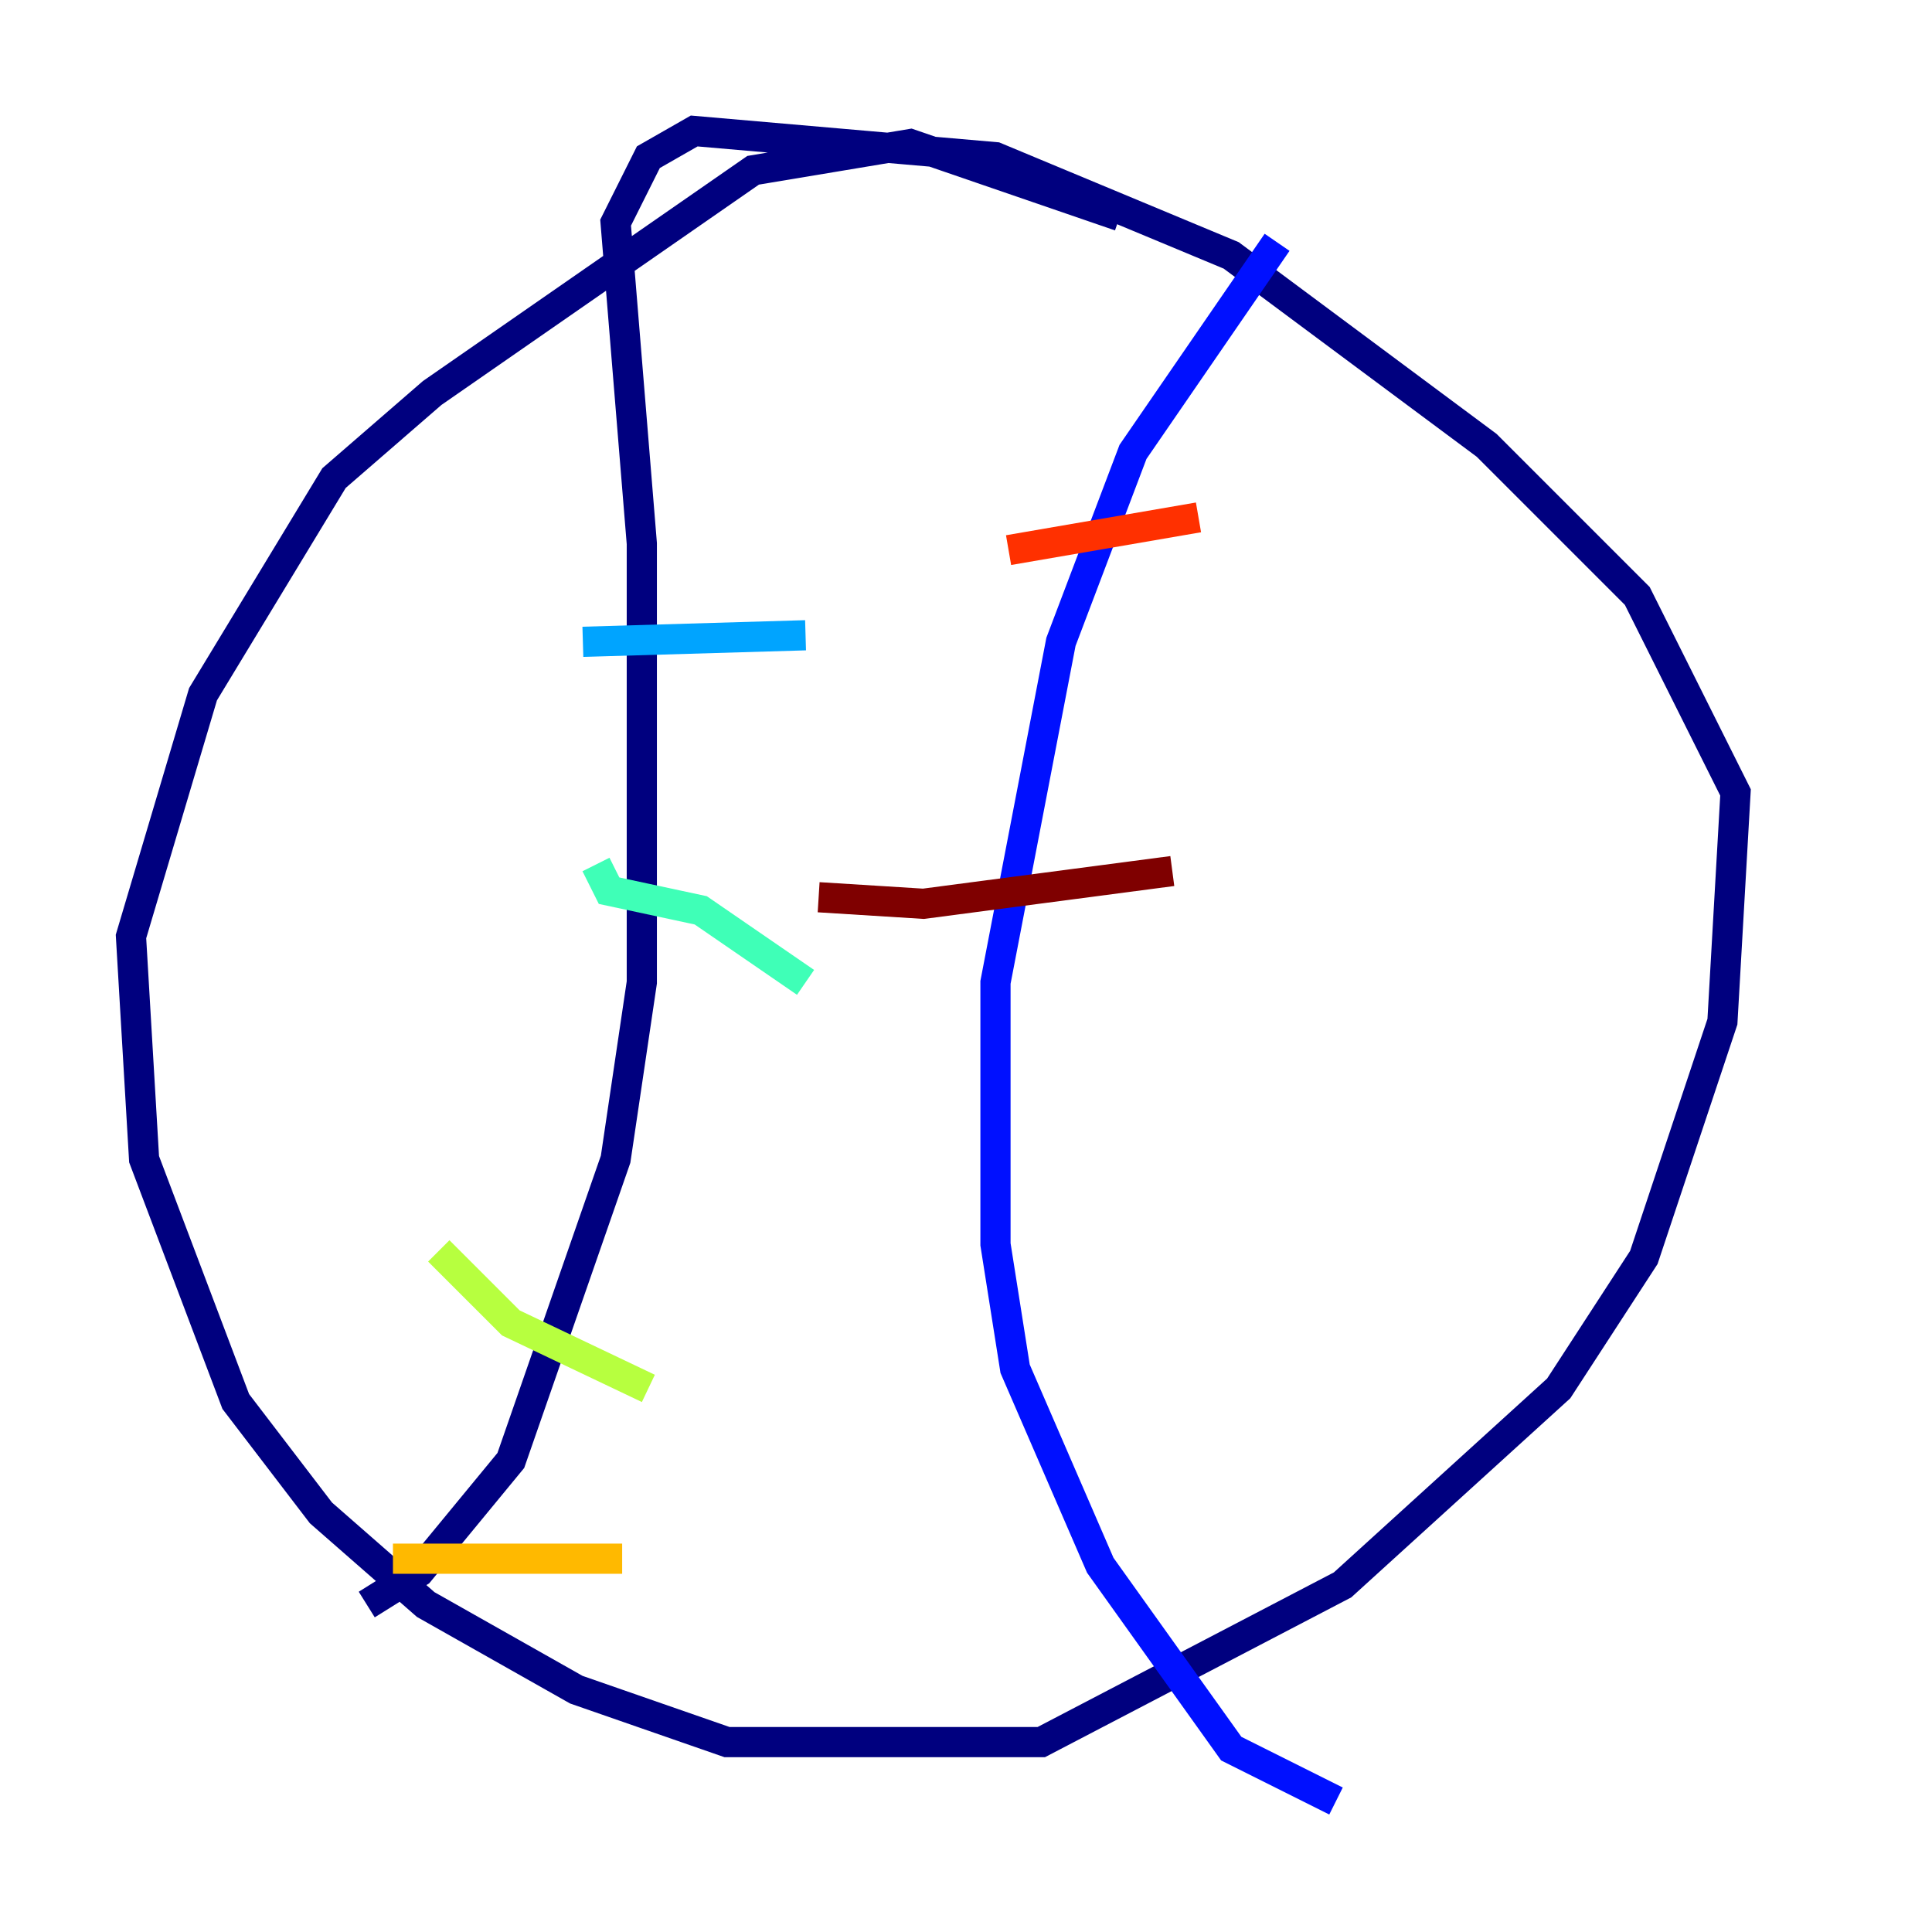 <?xml version="1.0" encoding="utf-8" ?>
<svg baseProfile="tiny" height="128" version="1.2" viewBox="0,0,128,128" width="128" xmlns="http://www.w3.org/2000/svg" xmlns:ev="http://www.w3.org/2001/xml-events" xmlns:xlink="http://www.w3.org/1999/xlink"><defs /><polyline fill="none" points="74.197,14.319 60.312,9.546 49.898,11.281 28.637,26.034 22.129,31.675 13.451,45.993 8.678,62.047 9.546,76.8 15.62,92.854 21.261,100.231 28.203,106.305 38.183,111.946 48.163,115.417 68.99,115.417 88.949,105.003 103.268,91.986 108.909,83.308 114.115,67.688 114.983,52.502 108.475,39.485 98.495,29.505 81.573,16.922 65.953,10.414 45.993,8.678 42.956,10.414 40.786,14.752 42.522,36.014 42.522,65.085 40.786,76.8 33.844,96.759 27.77,104.136 24.298,106.305" stroke="#00007f" stroke-width="2" /><polyline fill="none" points="84.61,16.054 75.064,29.939 70.291,42.522 65.953,65.085 65.953,82.441 67.254,90.685 72.895,103.702 81.573,115.851 88.515,119.322" stroke="#0010ff" stroke-width="2" /><polyline fill="none" points="38.617,42.522 53.37,42.088" stroke="#00a4ff" stroke-width="2" /><polyline fill="none" points="39.485,57.275 40.352,59.01 46.427,60.312 53.37,65.085" stroke="#3fffb7" stroke-width="2" /><polyline fill="none" points="29.071,82.875 33.844,87.647 42.956,91.986" stroke="#b7ff3f" stroke-width="2" /><polyline fill="none" points="26.034,103.268 41.22,103.268" stroke="#ffb900" stroke-width="2" /><polyline fill="none" points="66.82,36.447 79.403,34.278" stroke="#ff3000" stroke-width="2" /><polyline fill="none" points="54.237,59.444 61.18,59.878 77.668,57.709" stroke="#7f0000" stroke-width="2" /></svg>